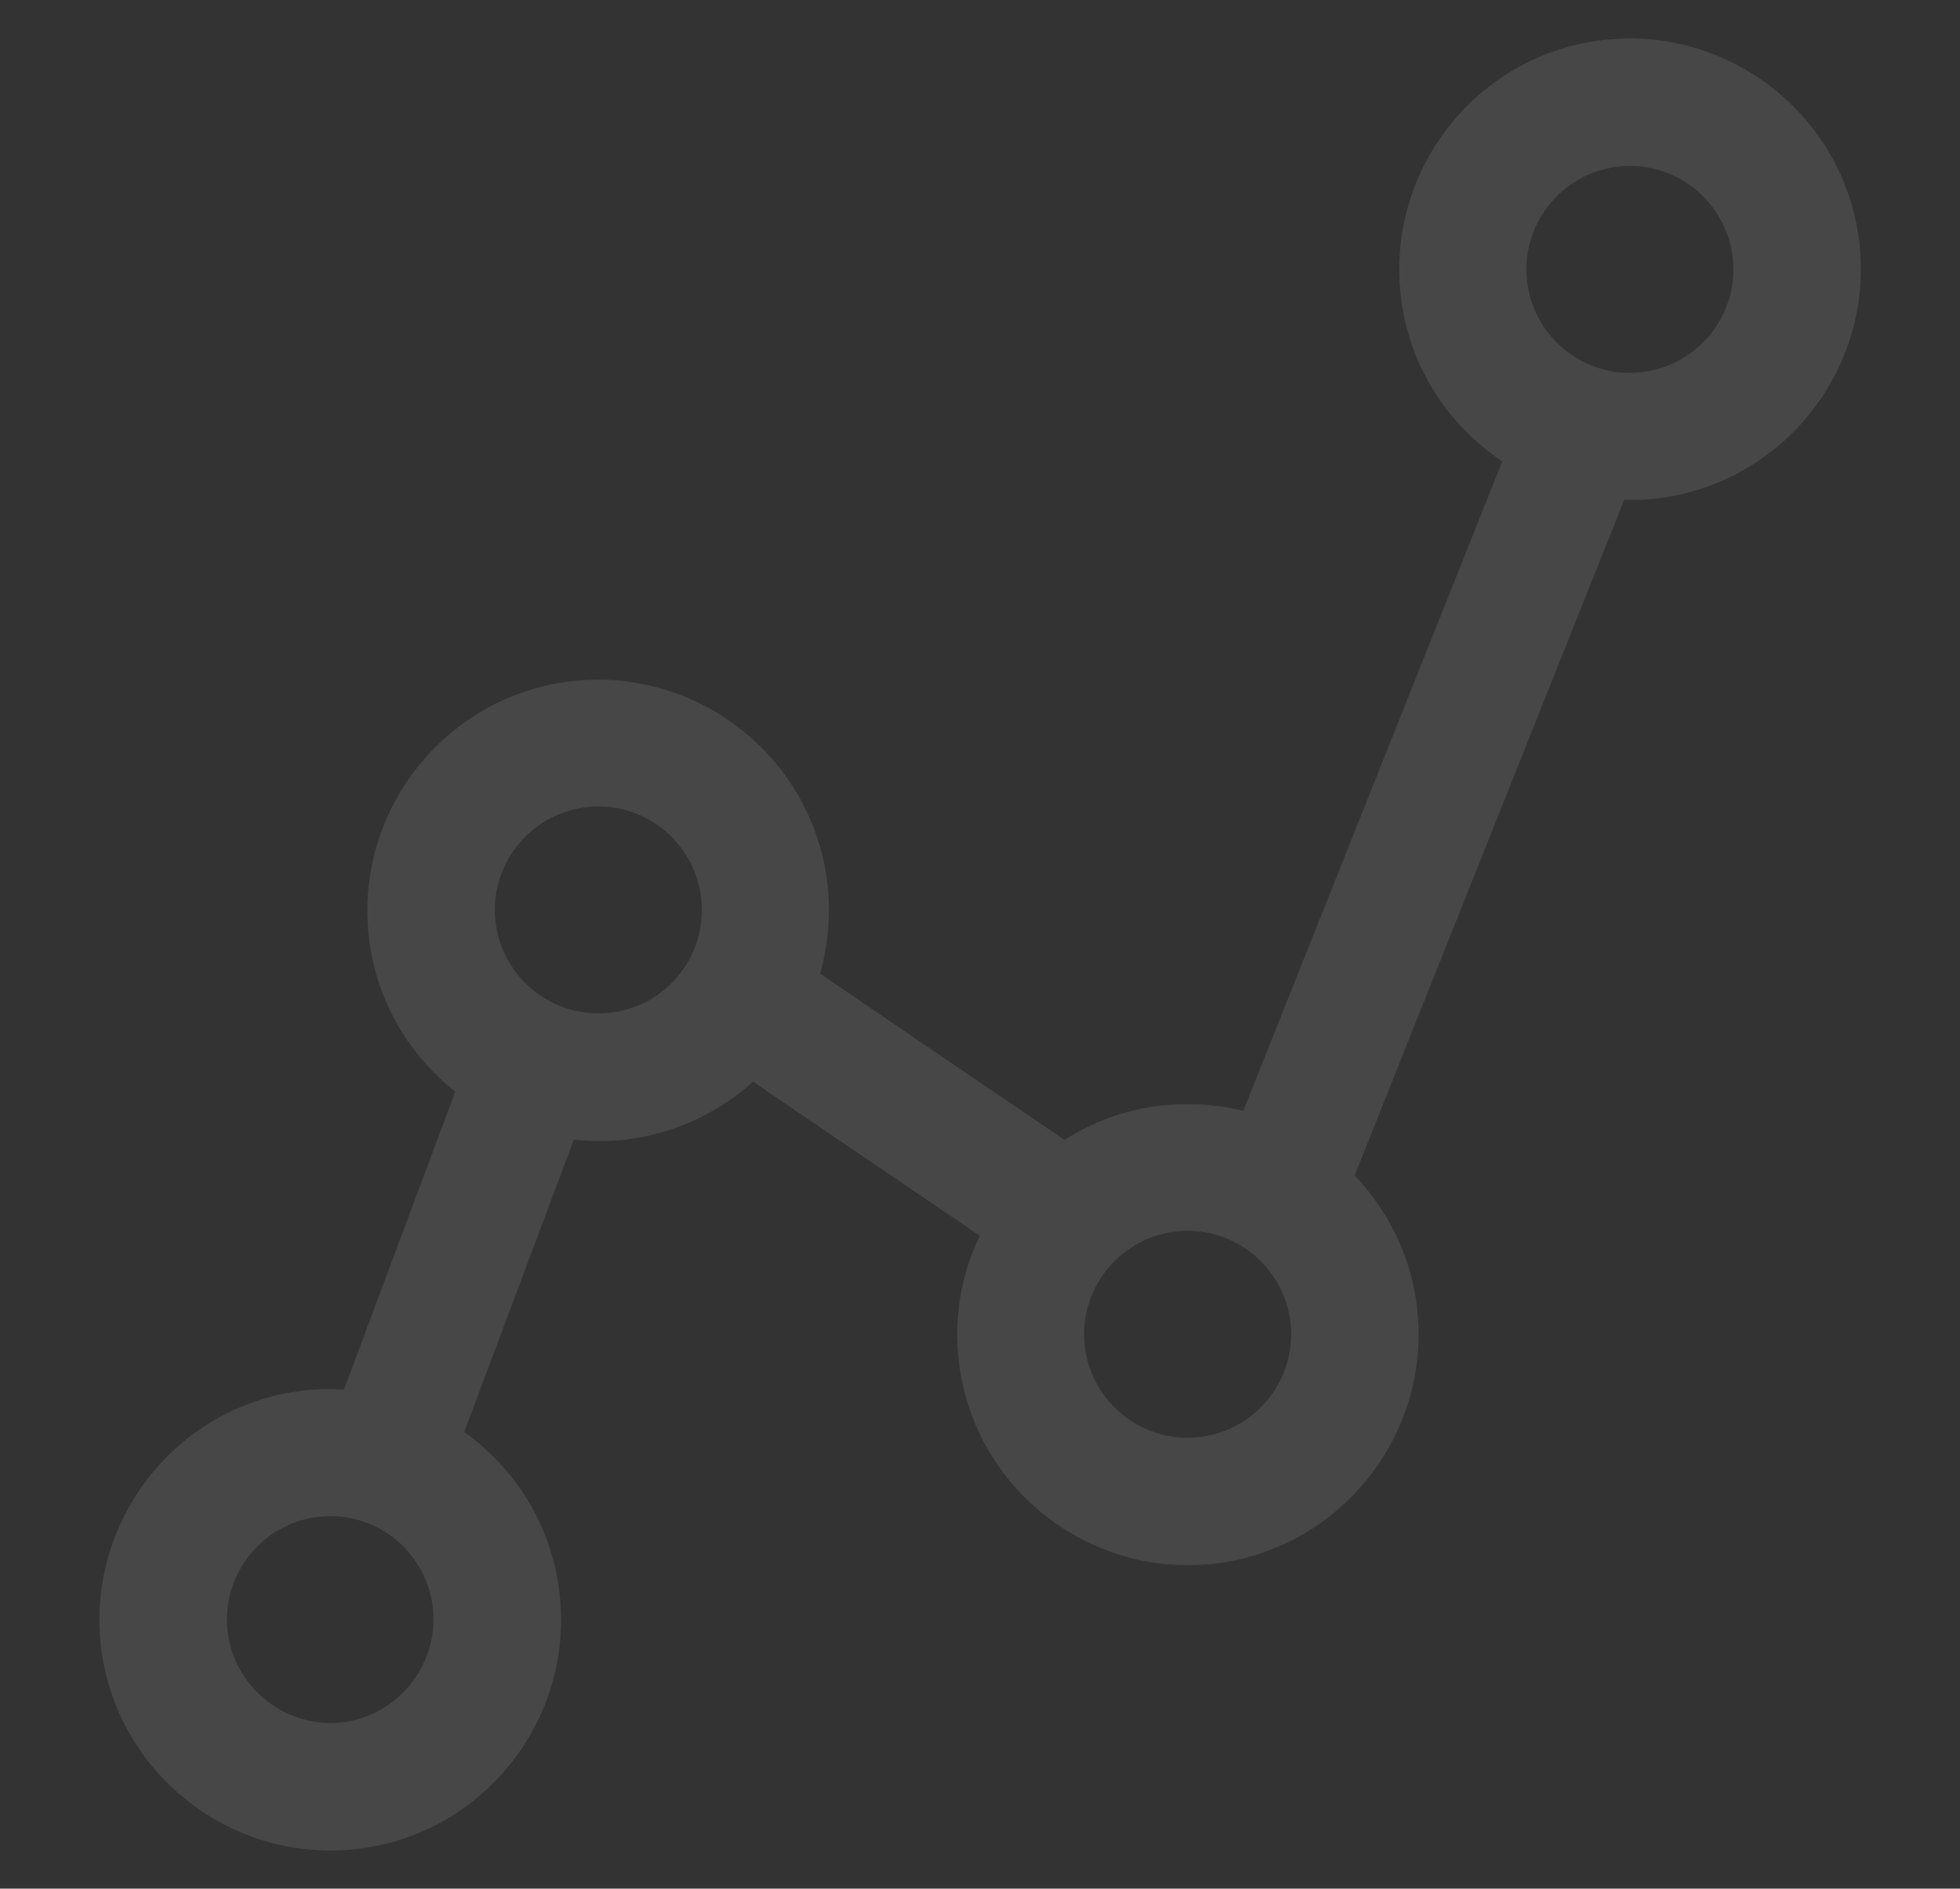 <?xml version="1.0" encoding="utf-8"?>
<!-- Generator: Adobe Illustrator 23.0.2, SVG Export Plug-In . SVG Version: 6.00 Build 0)  -->
<svg version="1.1" id="Layer_1" xmlns="http://www.w3.org/2000/svg" xmlns:xlink="http://www.w3.org/1999/xlink" x="0px" y="0px"
	 viewBox="0 0 572.1 551.4" style="enable-background:new 0 0 572.1 551.4;" xml:space="preserve">
<rect x="0" y="0" width="572.1" height="551.4" fill="#333333" stroke="none"/>
<style type="text/css">
	.st0{opacity:0.1;}
	.st1{clip-path:url(#SVGID_2_);fill:#FFFFFF;}
</style>
<g class="st0">
	<g>
		<defs>
			<rect id="SVGID_1_" x="29" y="11.2" width="514.1" height="528.9"/>
		</defs>
		<clipPath id="SVGID_2_">
			<use xlink:href="#SVGID_1_"  style="overflow:visible;"/>
		</clipPath>
		<path class="st1" d="M126.3,468.9c-2.2-16.5-17.3-28.2-33.8-26c-16.5,2.2-28.2,17.4-26,33.9c2.2,16.4,17.4,28.1,33.9,26
			C116.8,500.5,128.4,485.3,126.3,468.9 M204.6,261.7c-2.2-16.5-17.4-28.2-33.9-26c-16.5,2.2-28.2,17.4-26,33.9
			c2.2,16.5,17.4,28.2,33.9,26C195.1,293.5,206.8,278.3,204.6,261.7 M376.6,385.6c-2.2-16.5-17.4-28.2-33.9-26
			c-16.5,2.2-28.2,17.4-26,33.9c2.2,16.5,17.4,28.2,33.9,26C367.1,417.3,378.8,402.1,376.6,385.6 M505.7,74.7
			c-2.2-16.5-17.4-28.2-33.9-26c-16.5,2.2-28.2,17.4-26,33.9c2.2,16.5,17.4,28.2,33.9,26C496.2,106.4,507.9,91.2,505.7,74.7
			 M467,11.8c36.8-4.8,70.7,21.2,75.6,58c4.8,36.8-21.2,70.7-58,75.6c-3.5,0.5-7,0.6-10.5,0.5l-78.7,197.3
			c9.5,10,16.2,22.9,18.1,37.6c4.8,36.8-21.2,70.7-58,75.6c-36.8,4.8-70.7-21.2-75.5-58c-1.8-13.4,0.5-26.3,6-37.6l-66.2-45
			c-9.7,8.8-22.2,14.9-36.3,16.8c-5.4,0.7-10.8,0.7-16,0.1l-32,85.4c14.7,10.5,25.2,26.7,27.7,46.1c4.8,36.8-21.2,70.7-58,75.5
			c-36.8,4.8-70.7-21.2-75.6-58c-4.8-36.9,21.2-70.8,58-75.6c4.3-0.6,8.6-0.6,12.8-0.4l32.5-87c-13.3-10.5-22.8-26-25.1-44.1
			c-4.8-36.8,21.2-70.7,58-75.6c36.8-4.8,70.7,21.2,75.6,58c1.2,9.4,0.4,18.6-2,27.3l71.3,48.5c8.1-5.1,17.2-8.6,27.2-9.9
			c8.6-1.1,17-0.5,25,1.4l75.6-189.6c-15.6-10.4-26.9-27.2-29.5-47.3C404.2,50.5,430.2,16.6,467,11.8"/>
	</g>
</g>
</svg>
